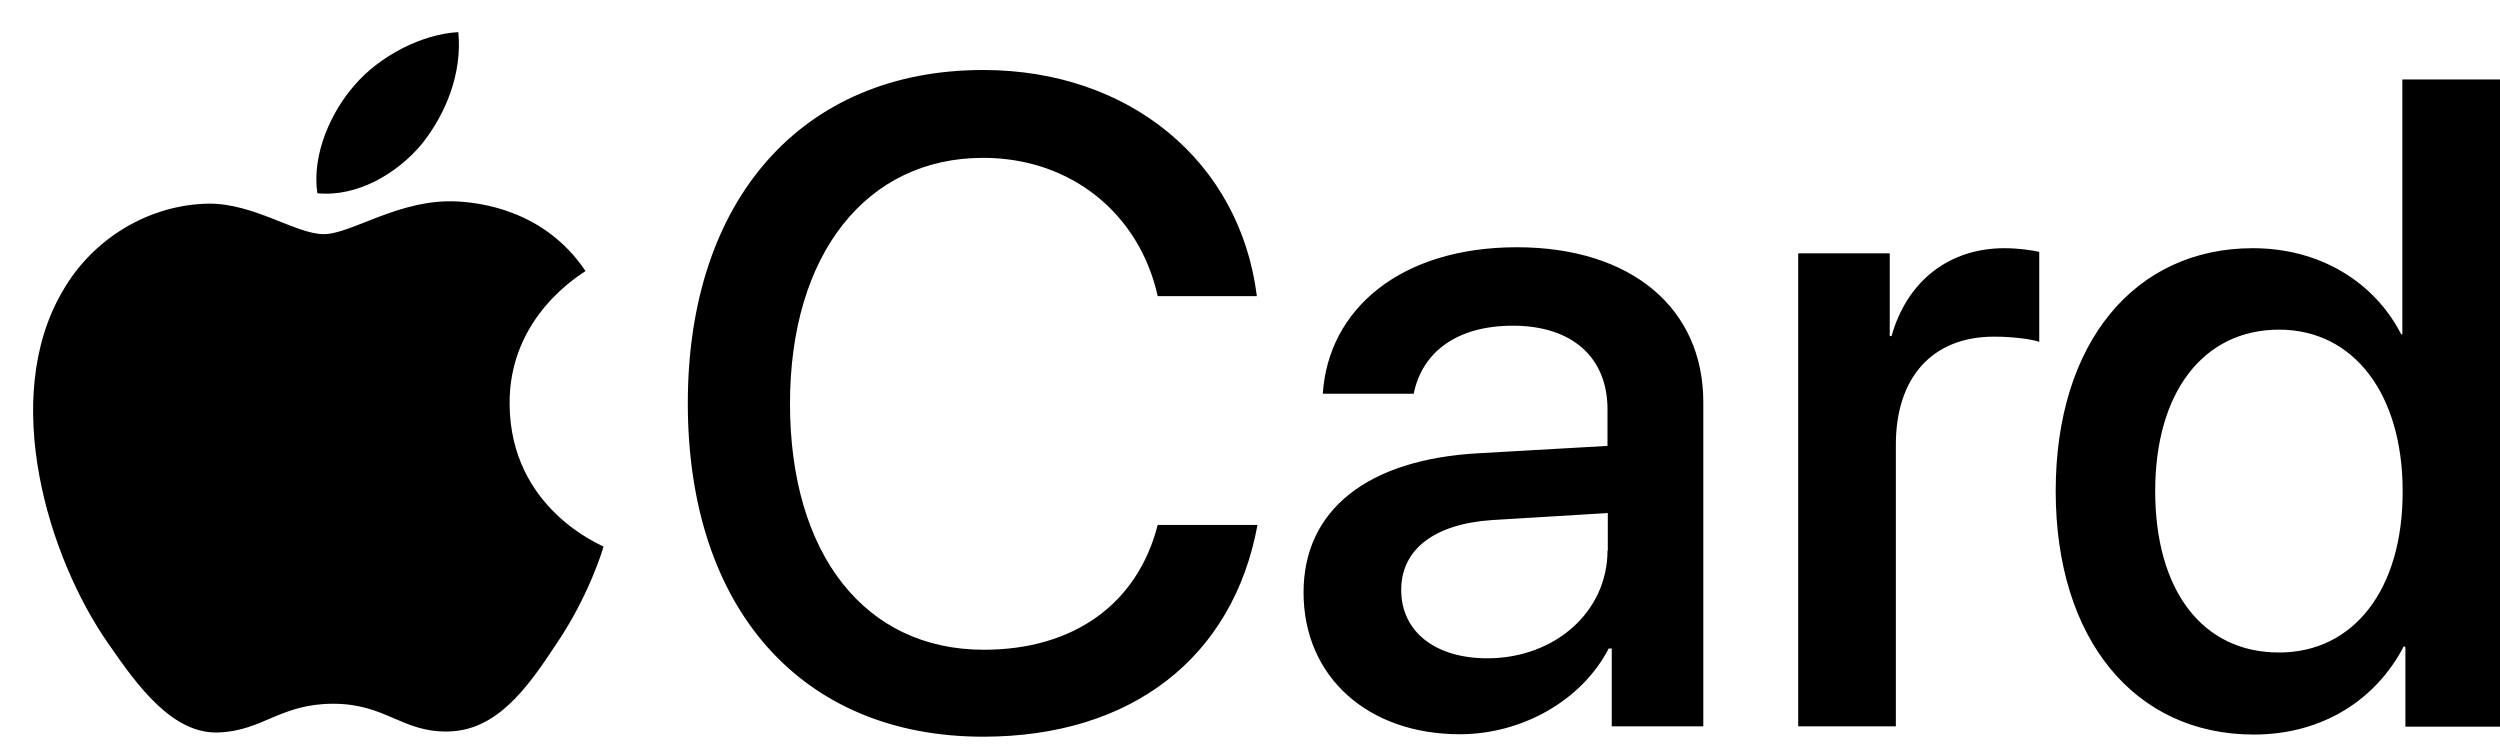 <svg width="50" height="15" viewBox="0 0 50 15" fill="none" xmlns="http://www.w3.org/2000/svg">
<g clip-path="url(#clip0_1111_357)">
<path d="M8.434 2.883C8.922 2.272 9.246 1.461 9.166 0.643C8.452 0.679 7.592 1.113 7.085 1.711C6.634 2.223 6.231 3.078 6.347 3.865C7.14 3.944 7.94 3.475 8.434 2.883V2.883ZM10.192 8.088C10.173 6.312 11.644 5.476 11.711 5.421C10.887 4.195 9.594 4.054 9.154 4.03C8.001 3.963 7.03 4.683 6.475 4.683C5.92 4.683 5.084 4.066 4.174 4.073C2.984 4.091 1.849 4.768 1.245 5.836C9.40033e-05 7.972 0.958 11.146 2.167 12.873C2.759 13.733 3.46 14.691 4.382 14.649C5.261 14.612 5.609 14.075 6.664 14.075C7.72 14.075 8.037 14.649 8.965 14.63C9.929 14.612 10.54 13.77 11.107 12.909C11.778 11.927 12.053 10.993 12.071 10.932C12.053 10.908 10.21 10.194 10.192 8.088V8.088ZM30.337 4.945C28.018 4.945 26.566 6.178 26.456 7.875H28.274C28.445 7.032 29.147 6.514 30.258 6.514C31.436 6.514 32.15 7.142 32.15 8.186V8.918L29.574 9.065C27.34 9.187 26.071 10.206 26.071 11.848C26.071 13.544 27.365 14.685 29.196 14.685C30.428 14.685 31.631 14.02 32.174 12.97H32.235V14.527H34.066V8.052C34.072 6.16 32.619 4.945 30.337 4.945V4.945ZM32.15 11.011C32.15 12.238 31.094 13.166 29.745 13.166C28.707 13.166 28.024 12.635 28.024 11.799C28.024 10.993 28.677 10.48 29.843 10.401L32.156 10.261V11.011H32.15ZM48.047 1.589V6.685H48.023C47.492 5.647 46.406 4.964 45.057 4.964C42.695 4.964 41.114 6.855 41.114 9.821C41.114 12.787 42.695 14.691 45.075 14.691C46.448 14.691 47.522 13.996 48.078 12.922L48.108 12.946V14.533H50V1.589H48.047ZM45.582 13.05C44.044 13.05 43.104 11.805 43.104 9.821C43.104 7.844 44.068 6.593 45.582 6.593C47.071 6.593 48.053 7.875 48.053 9.821C48.059 11.793 47.071 13.05 45.582 13.05ZM37.831 6.721H37.795V5.067H35.964V14.527H37.917V8.894C37.917 7.557 38.637 6.733 39.882 6.733C40.254 6.733 40.632 6.782 40.785 6.837V5.037C40.645 5.006 40.37 4.964 40.089 4.964C38.985 4.964 38.142 5.617 37.831 6.721V6.721ZM19.675 12.995C17.308 12.995 15.8 11.097 15.8 8.07C15.8 5.086 17.326 3.157 19.663 3.157C21.421 3.157 22.788 4.274 23.154 5.922H25.137C24.802 3.236 22.593 1.4 19.663 1.4C16.056 1.4 13.756 3.975 13.756 8.064C13.756 12.183 16.038 14.734 19.663 14.734C22.629 14.734 24.661 13.153 25.15 10.499H23.154C22.751 12.073 21.482 12.995 19.675 12.995V12.995Z" fill="black"/>
</g>
<defs>
<clipPath id="clip0_1111_357">
<rect width="50" height="14.34" fill="white" transform="translate(0 0.521)"/>
</clipPath>
</defs>
</svg>
